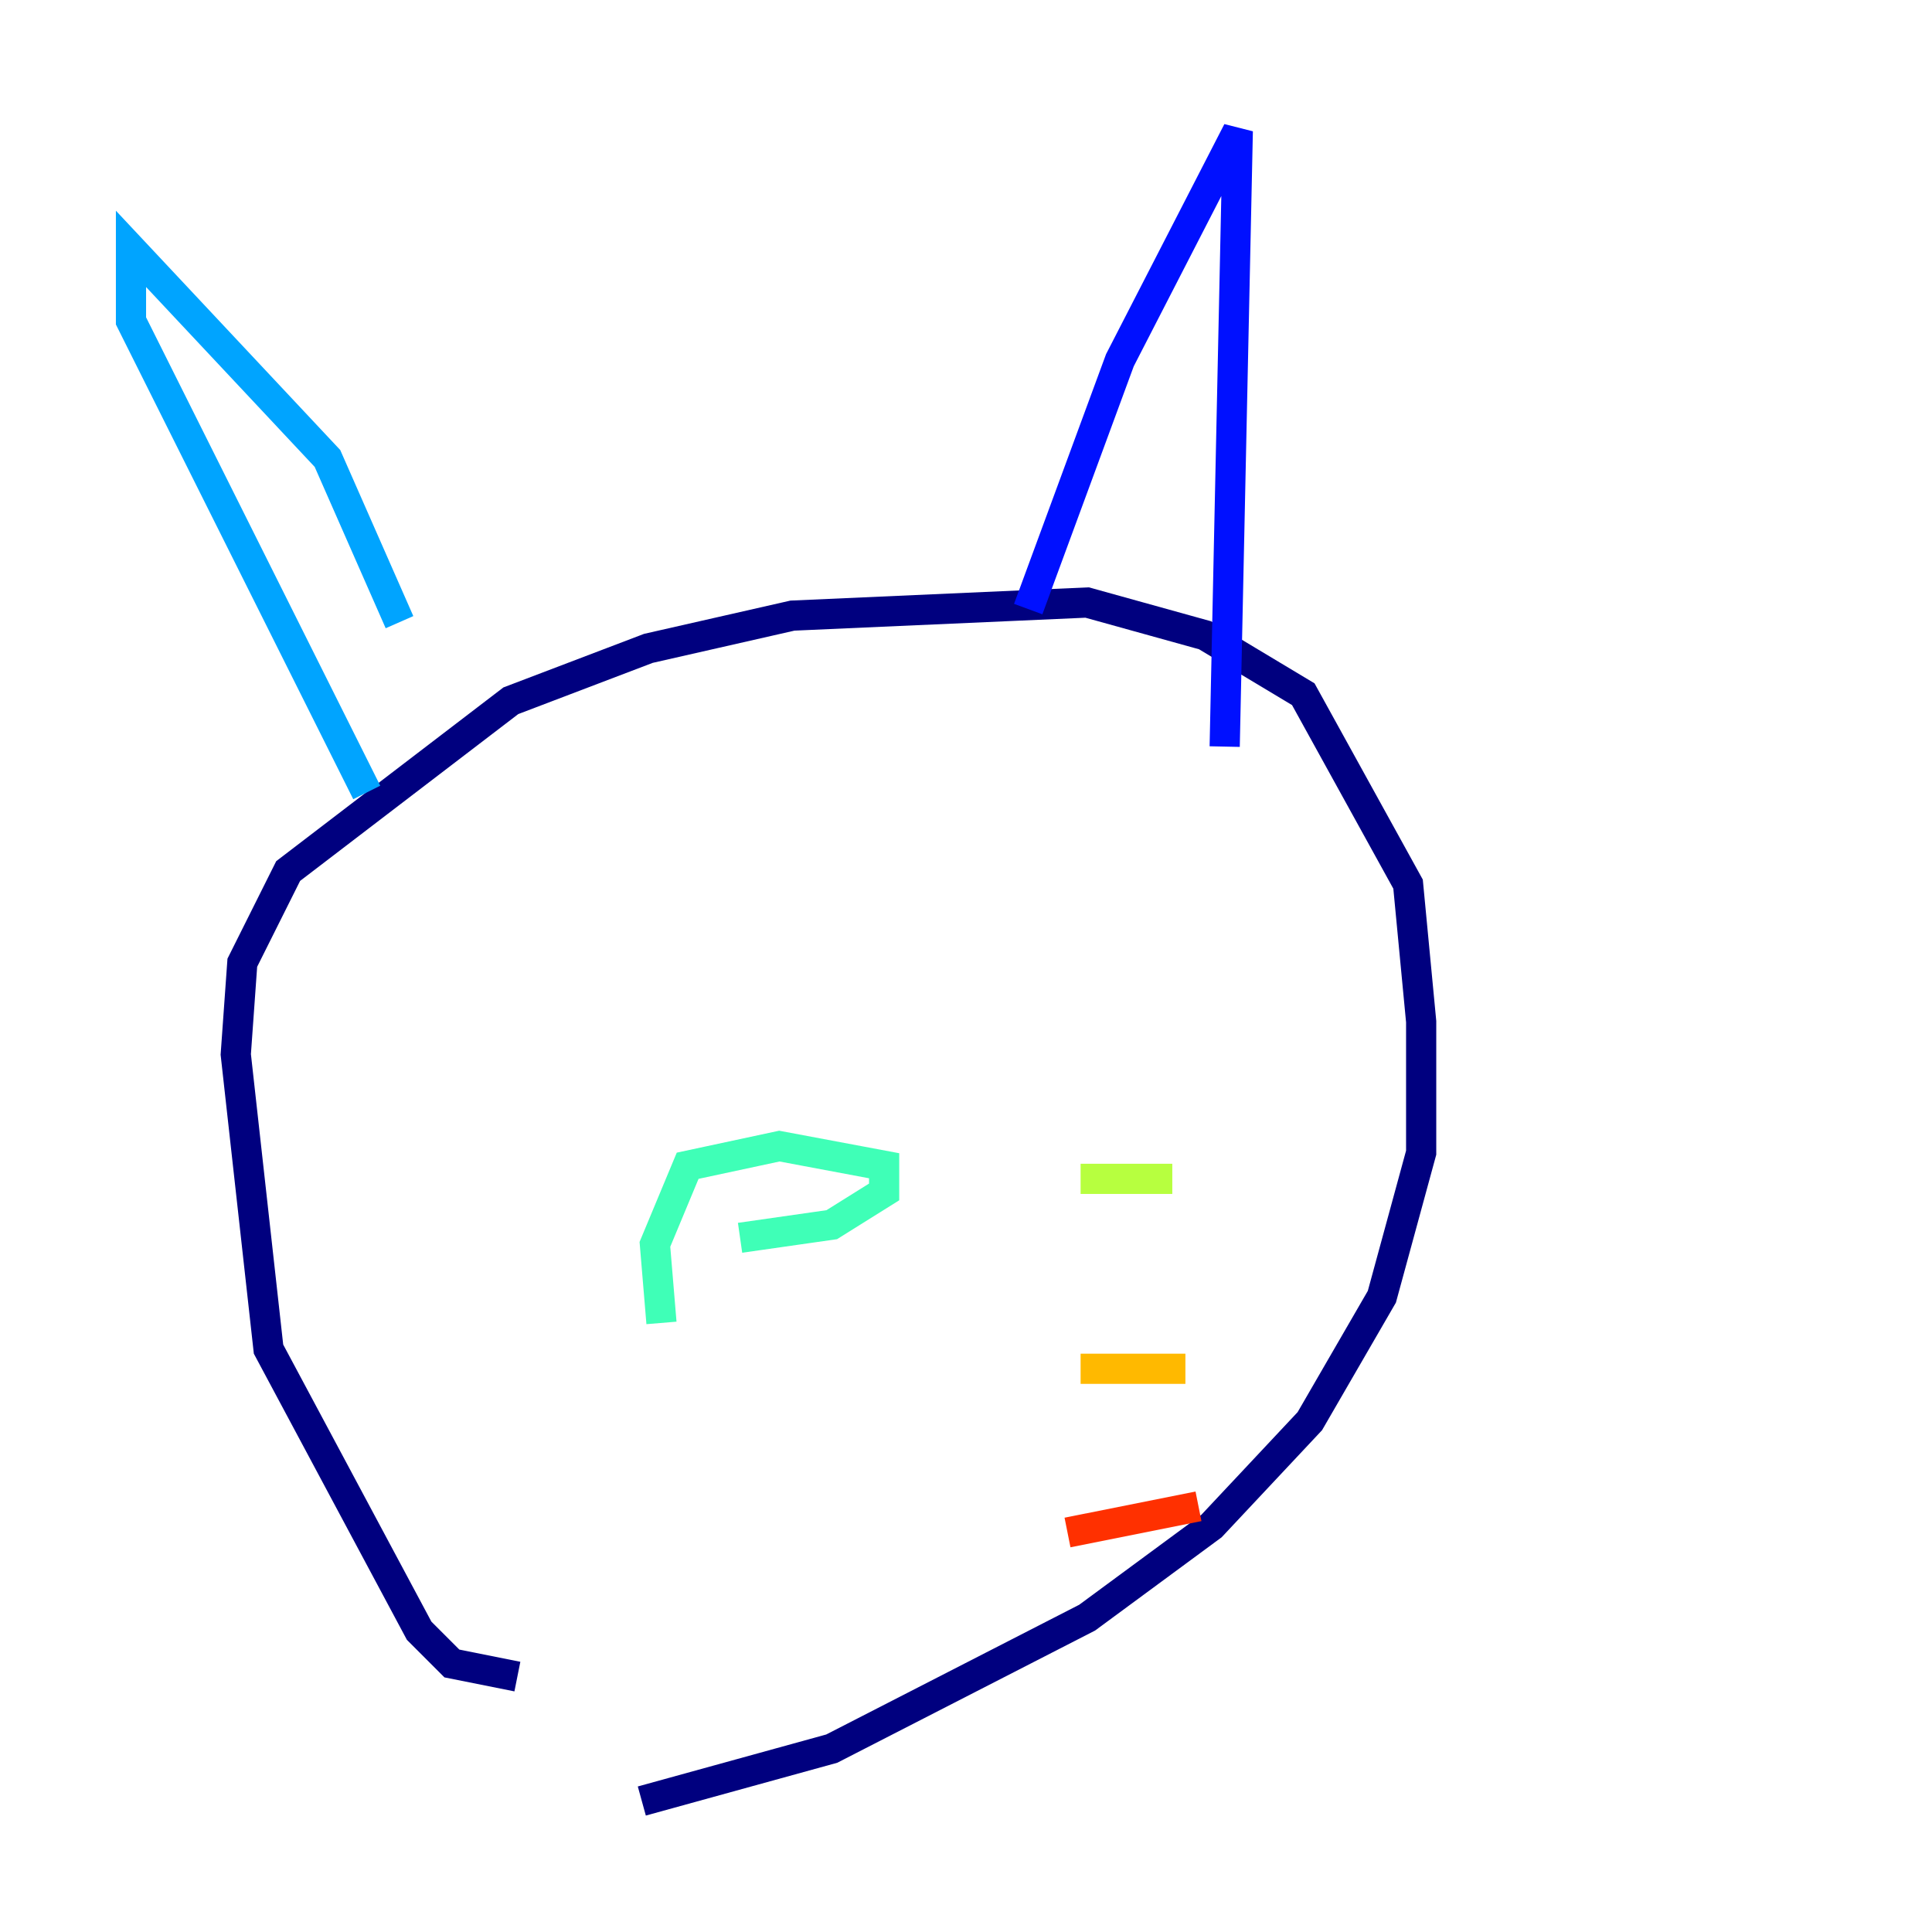 <?xml version="1.0" encoding="utf-8" ?>
<svg baseProfile="tiny" height="128" version="1.2" viewBox="0,0,128,128" width="128" xmlns="http://www.w3.org/2000/svg" xmlns:ev="http://www.w3.org/2001/xml-events" xmlns:xlink="http://www.w3.org/1999/xlink"><defs /><polyline fill="none" points="34.278,111.078 29.939,110.21 27.77,108.041 17.79,89.383 15.62,69.858 16.054,63.783 19.091,57.709 33.844,46.427 42.956,42.956 52.502,40.786 72.027,39.919 79.837,42.088 86.346,45.993 93.288,58.576 94.156,67.688 94.156,76.366 91.552,85.912 86.78,94.156 80.271,101.098 72.027,107.173 55.105,115.851 42.522,119.322" stroke="#00007f" stroke-width="2" /><polyline fill="none" points="68.122,40.352 74.197,23.864 82.007,8.678 81.139,49.464" stroke="#0010ff" stroke-width="2" /><polyline fill="none" points="26.468,41.22 21.695,30.373 8.678,16.488 8.678,21.261 24.298,52.502" stroke="#00a4ff" stroke-width="2" /><polyline fill="none" points="43.824,87.647 43.39,82.441 45.559,77.234 51.634,75.932 58.576,77.234 58.576,78.969 55.105,81.139 49.031,82.007" stroke="#3fffb7" stroke-width="2" /><polyline fill="none" points="71.593,78.102 77.668,78.102" stroke="#b7ff3f" stroke-width="2" /><polyline fill="none" points="71.593,90.685 78.536,90.685" stroke="#ffb900" stroke-width="2" /><polyline fill="none" points="70.725,101.532 79.403,99.797" stroke="#ff3000" stroke-width="2" /><polyline fill="none" points="21.695,83.742 21.695,83.742" stroke="#7f0000" stroke-width="2" /></svg>